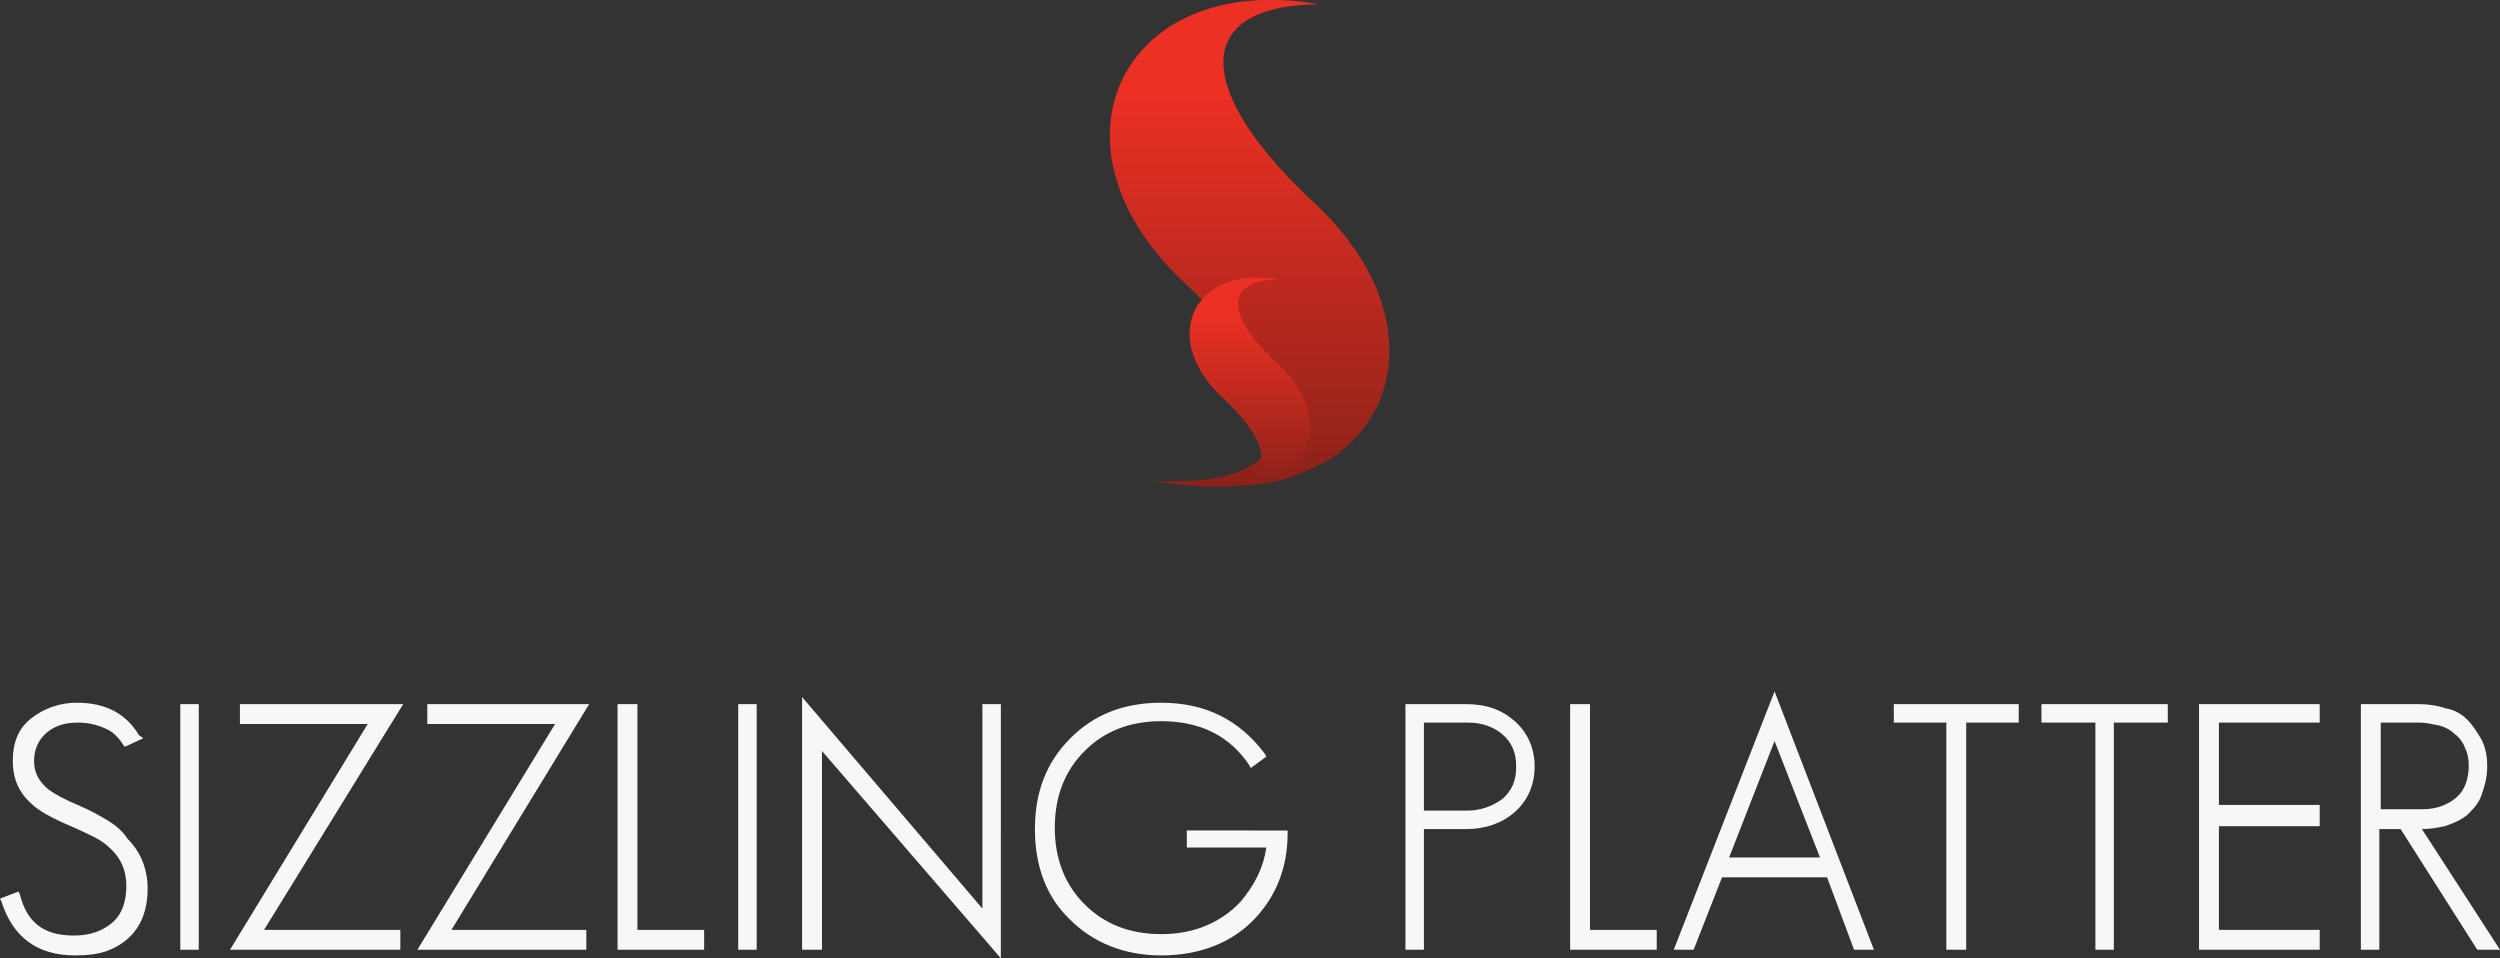 <svg xmlns="http://www.w3.org/2000/svg" viewBox="325.4 -27 176.1 67.5"><rect x="325.4" y="-27" width="176.1" height="67.5" fill="#333333" stroke="none"/><linearGradient id="a" gradientUnits="userSpaceOnUse" x1="413.45" y1="4.783" x2="413.45" y2="39.002" gradientTransform="matrix(1 0 0 -1 0 12)"><stop offset="0" stop-color="#8B2219"/><stop offset=".816" stop-color="#ED3024"/></linearGradient><path d="M418.2-12.5c-8.7-8-9-14.1.1-14.2-13.7-2.4-19.8 9.7-9.7 19.4 8.7 8 9 14.1-.1 14.2h.1-1.8s2.9.6 6.2.3c2.2-.1 4-.7 5.6-1.6.1 0 .1-.1.2-.1s.1-.1.2-.1c.1-.1.2-.1.3-.2.1-.1.2-.1.3-.2 0 0 .1 0 .1-.1 4.8-3.6 5.2-11-1.5-17.4z" fill="url(#a)"/><linearGradient id="b" gradientUnits="userSpaceOnUse" x1="413.45" y1="4.991" x2="413.45" y2="19.458" gradientTransform="matrix(1 0 0 -1 0 12)"><stop offset="0" stop-color="#8B2219"/><stop offset=".816" stop-color="#ED3024"/></linearGradient><path d="M415.5-7.3c-5.9-1.1-8.5 4-4.1 8.2 3.7 3.4 3.9 6 0 6 5.9 1.1 8.5-4.1 4.1-8.2-3.8-3.4-3.9-6 0-6z" fill="url(#b)"/><g><path d="M333 30.8c-.5-.3-1.2-.7-1.9-1-1.2-.5-1.9-.9-2.3-1.2-.7-.6-1-1.2-1-2s.3-1.5.9-2c.6-.5 1.3-.7 2.2-.7.8 0 1.5.2 2.1.5.4.2.8.6 1.1 1.1l.1.1 1.3-.6-.3-.2c-.9-1.5-2.3-2.3-4.4-2.3-1.2 0-2.3.4-3.2 1.1-.9.7-1.3 1.7-1.3 3 0 1.2.4 2.2 1.3 3 .5.5 1.4 1 2.8 1.6.7.3 1.3.6 1.7.8.4.2.8.5 1 .7.8.7 1.2 1.6 1.2 2.7s-.3 2-1 2.6c-.7.6-1.6.9-2.7.9-2.1 0-3.3-.9-3.8-2.9l-.1-.2-1.3.5.1.2c.8 2.5 2.5 3.8 5.2 3.8.9 0 1.6-.1 2.2-.3 1.9-.7 2.9-2.2 2.9-4.4 0-1.4-.5-2.6-1.4-3.5-.4-.6-.9-1-1.4-1.3zm5.1-8.2h1.3v17.3h-1.3V22.6zm4.2 0V24h9l-9.7 15.9h12v-1.4H344l9.8-15.9m1.7 0V24h9l-9.7 15.9h11.9v-1.4h-9.5l9.7-15.9m3.4 0h-1.4v17.3h6.1v-1.4h-4.7m7.1-15.9h1.3v17.3h-1.3V22.6zM394.6 37l-12.7-14.9v17.8h1.4v-14l12.6 14.6V22.6h-1.3M409 32.7h5.6c-.2 1.4-.8 2.6-1.8 3.8-1.4 1.5-3.3 2.3-5.6 2.3-2.2 0-4-.7-5.4-2.1-1.4-1.4-2.1-3.2-2.1-5.4s.7-4 2.1-5.4c1.4-1.4 3.2-2.1 5.4-2.1 2.7 0 4.8 1 6.2 3.1l.1.2 1.1-.8-.1-.2c-1.8-2.4-4.2-3.6-7.3-3.6-2.6 0-4.7.8-6.4 2.5-1.7 1.7-2.5 3.8-2.5 6.4s.8 4.8 2.5 6.4c1.6 1.6 3.8 2.5 6.4 2.5 2.7 0 5-.9 6.6-2.6 1.5-1.6 2.3-3.6 2.3-6v-.2H409v1.2zm19.7-10.1h-4.3v17.3h1.3v-8.5h3c1.3 0 2.5-.4 3.4-1.2s1.4-1.9 1.4-3.2c0-1.3-.5-2.4-1.4-3.2-.9-.8-2-1.2-3.4-1.2zm-2.9 1.3h3c1 0 1.8.3 2.4.8.7.6 1 1.3 1 2.3s-.3 1.7-1 2.3c-.7.5-1.5.8-2.5.8h-3v-6.2h.1zm11.6-1.3H436v17.3h6.1v-1.4h-4.7m5.9 1.4h1.4l2-5.1h7.4l1.9 5.1h1.4l-7-18.2-7.1 18.2zm7.1-14.7l3.2 8.2h-6.4l3.2-8.2zm8.4-1.3h3.7v16h1.4v-16h3.7v-1.3h-8.8m10.4 1.3h3.8v16h1.3v-16h3.8v-1.3h-8.9m11.1 17.3h8.5v-1.4h-7.1v-7.3h7.1v-1.5h-7.1v-5.8h7.1v-1.3h-8.5m15.7 8.8c.6 0 1.1-.1 1.6-.2.6-.2 1.1-.4 1.6-.8.4-.4.8-.8 1-1.4.2-.6.4-1.2.4-2 0-.7-.1-1.3-.4-1.9-.3-.5-.6-1-1-1.4s-.9-.7-1.5-.8c-.6-.2-1.2-.3-1.9-.3h-4.1v17.3h1.3v-8.5h1.5l5.4 8.5h1.6l-5.5-8.5zm-3-7.5h2.8c.5 0 .9.1 1.4.2.4.1.8.3 1.1.6.3.2.6.6.7.9.2.4.3.8.3 1.3 0 1-.3 1.8-.9 2.3-.6.5-1.4.8-2.3.8h-3v-6.1h-.1z" fill="#F7F7F7"/></g></svg>